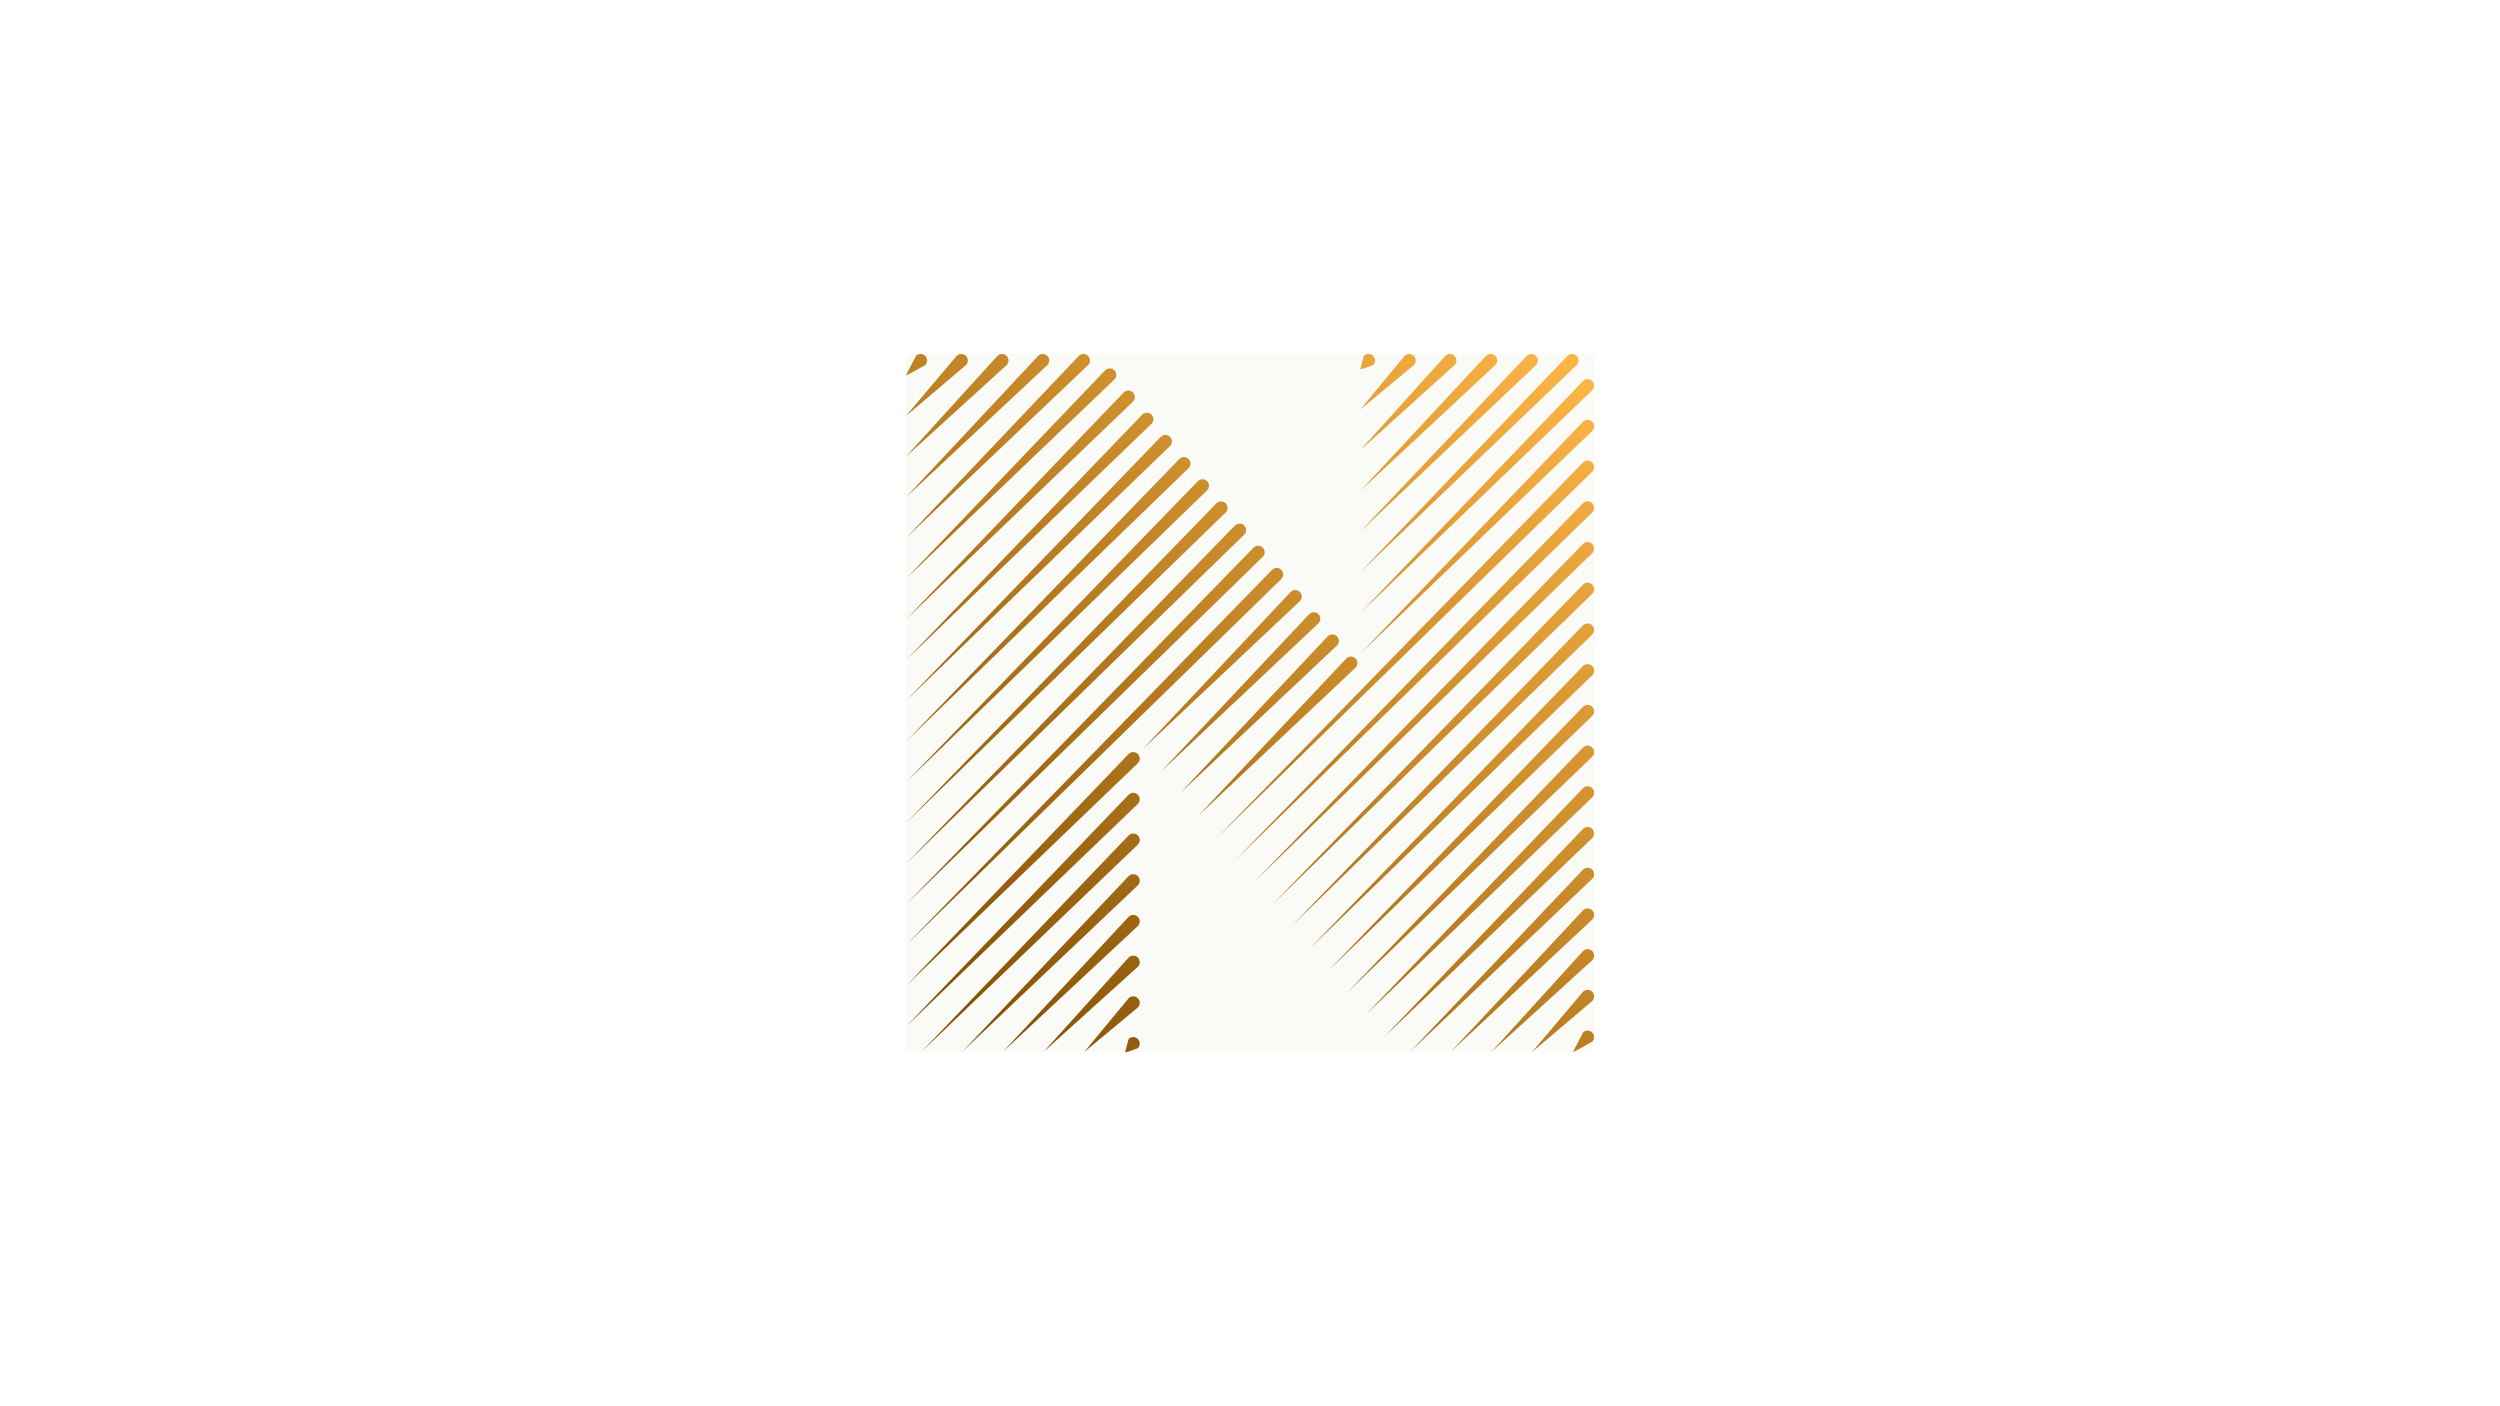 <?xml version="1.0" encoding="UTF-8" standalone="no"?>
<!-- Created with Inkscape (http://www.inkscape.org/) -->

<svg
   width="1920"
   height="1080"
   viewBox="0 0 508.001 285.751"
   version="1.1"
   id="svg8244"
   inkscape:version="1.2.2 (b0a8486541, 2022-12-01)"
   sodipodi:docname="LineStyleLetters.svg"
   xmlns:inkscape="http://www.inkscape.org/namespaces/inkscape"
   xmlns:sodipodi="http://sodipodi.sourceforge.net/DTD/sodipodi-0.dtd"
   xmlns:xlink="http://www.w3.org/1999/xlink"
   xmlns="http://www.w3.org/2000/svg"
   xmlns:svg="http://www.w3.org/2000/svg">
  <sodipodi:namedview
     id="namedview8246"
     pagecolor="#ffffff"
     bordercolor="#111111"
     borderopacity="1"
     inkscape:showpageshadow="0"
     inkscape:pageopacity="0"
     inkscape:pagecheckerboard="false"
     inkscape:deskcolor="#ffffff"
     inkscape:document-units="px"
     showgrid="true"
     showborder="true"
     inkscape:zoom="0.36"
     inkscape:cx="1204.1667"
     inkscape:cy="780.55556"
     inkscape:window-width="1418"
     inkscape:window-height="1010"
     inkscape:window-x="0"
     inkscape:window-y="0"
     inkscape:window-maximized="0"
     inkscape:current-layer="layer1" />
  <defs
     id="defs8241">
    <linearGradient
       inkscape:collect="always"
       id="linearGradient87830">
      <stop
         style="stop-color:#7b4a00;stop-opacity:1"
         offset="0"
         id="stop87826" />
      <stop
         style="stop-color:#ffb748;stop-opacity:1"
         offset="1"
         id="stop87828" />
    </linearGradient>
    <linearGradient
       inkscape:collect="always"
       xlink:href="#linearGradient87830"
       id="linearGradient87832"
       x1="257.69"
       y1="278.104"
       x2="397.03"
       y2="136.229"
       gradientUnits="userSpaceOnUse"
       gradientTransform="translate(-73.879,-65.071)" />
  </defs>
  <g
     inkscape:label="Layer 1"
     inkscape:groupmode="layer"
     id="layer1">
    <rect
       style="opacity:0.105;fill:#cccca5;fill-opacity:1;stroke:none;stroke-width:2.646;stroke-linecap:round;stroke-linejoin:round;stroke-dasharray:none;stroke-opacity:1;paint-order:stroke fill markers"
       id="rect92993"
       width="139.86"
       height="141.892"
       x="184.071"
       y="71.929"
       inkscape:export-filename="LineStyleLetters.png"
       inkscape:export-xdpi="96"
       inkscape:export-ydpi="96" />
    <path
       id="path79606"
       style="color:#000000;fill:url(#linearGradient87832);fill-opacity:1;stroke-linecap:round;stroke-linejoin:round;-inkscape-stroke:none;paint-order:stroke fill markers"
       d="m 187.062,71.929 c -0.351,2.9e-4 -0.687,0.14 -0.935,0.389 l -2.014,3.885 c -0.517,0.517 3.885,-2.013 3.885,-2.013 0.517,-0.517 0.517,-1.355 0,-1.871 -0.248,-0.249 -0.585,-0.388 -0.936,-0.389 z m 8.273,0 c -0.351,2.9e-4 -0.687,0.14 -0.935,0.389 l -10.287,12.158 c -0.517,0.517 12.158,-10.287 12.158,-10.287 0.517,-0.517 0.517,-1.355 0,-1.871 -0.248,-0.249 -0.585,-0.388 -0.936,-0.389 z m 8.274,0 c -0.351,2.9e-4 -0.688,0.14 -0.936,0.389 l -18.561,20.431 c -0.517,0.517 20.432,-18.56 20.432,-18.56 0.517,-0.517 0.517,-1.355 0,-1.871 -0.248,-0.249 -0.584,-0.388 -0.935,-0.389 z m 8.273,0 c -0.351,2.9e-4 -0.688,0.14 -0.936,0.389 l -26.835,28.705 c -0.517,0.517 28.706,-26.834 28.706,-26.834 0.517,-0.517 0.517,-1.355 0,-1.871 -0.248,-0.249 -0.584,-0.388 -0.935,-0.389 z m 8.273,0 c -0.351,2.9e-4 -0.688,0.14 -0.936,0.389 L 184.113,109.297 c -0.515,0.516 36.979,-35.108 36.979,-35.108 0.517,-0.517 0.517,-1.355 0,-1.871 -0.248,-0.249 -0.584,-0.388 -0.935,-0.389 z m 57.885,0 c -0.339,0.009 -0.663,0.148 -0.903,0.389 l -0.696,2.566 c -0.517,0.517 2.567,-0.695 2.567,-0.695 0.517,-0.517 0.517,-1.355 0,-1.871 -0.248,-0.249 -0.585,-0.388 -0.936,-0.389 -0.011,1e-5 -0.022,-2.8e-4 -0.033,0 z m 8.306,0 c -0.351,2.9e-4 -0.688,0.14 -0.936,0.389 l -8.968,10.84 c -0.517,0.517 10.84,-8.968 10.84,-8.968 0.517,-0.517 0.517,-1.355 0,-1.871 -0.248,-0.249 -0.584,-0.388 -0.935,-0.389 z m 16.547,0 c -0.351,2.9e-4 -0.688,0.14 -0.936,0.389 l -25.515,27.388 c -0.515,0.516 27.387,-25.516 27.387,-25.516 0.517,-0.517 0.517,-1.355 0,-1.871 -0.248,-0.249 -0.584,-0.388 -0.935,-0.389 z m 8.275,0 c -0.351,2.9e-4 -0.687,0.14 -0.935,0.389 l -33.791,35.662 c -0.517,0.517 35.662,-33.791 35.662,-33.791 0.517,-0.517 0.517,-1.355 0,-1.871 -0.248,-0.249 -0.585,-0.388 -0.936,-0.389 z m 8.274,0 c -0.351,2.9e-4 -0.688,0.14 -0.936,0.389 L 276.442,116.253 c -0.517,0.517 43.936,-42.064 43.936,-42.064 0.517,-0.517 0.517,-1.355 0,-1.871 -0.248,-0.249 -0.584,-0.388 -0.935,-0.389 z m -24.822,0.001 c -0.339,0 -0.678,0.129 -0.936,0.388 l -17.243,19.113 c -0.517,0.517 19.114,-17.242 19.114,-17.242 0.517,-0.517 0.517,-1.355 0,-1.871 -0.258,-0.258 -0.597,-0.388 -0.935,-0.388 z m -69.119,2.929 c -0.351,-2.3e-4 -0.687,0.139 -0.935,0.387 L 184.113,117.572 c -0.517,0.517 42.325,-40.455 42.325,-40.455 0.517,-0.517 0.517,-1.355 0,-1.871 -0.248,-0.248 -0.585,-0.387 -0.936,-0.387 z m 97.105,2.181 c -0.339,0 -0.677,0.129 -0.935,0.388 l -45.228,47.1 c -0.517,0.517 47.1,-45.228 47.1,-45.228 0.517,-0.517 0.517,-1.355 0,-1.871 -0.258,-0.258 -0.597,-0.388 -0.936,-0.388 z m -93.336,2.322 c -0.339,0 -0.678,0.129 -0.936,0.388 L 184.113,125.845 c -0.517,0.517 46.094,-44.224 46.094,-44.224 0.517,-0.517 0.517,-1.355 0,-1.871 -0.258,-0.258 -0.597,-0.388 -0.935,-0.388 z m 3.769,4.505 c -0.351,-2.3e-4 -0.687,0.139 -0.935,0.387 L 184.113,134.118 c -0.517,0.517 49.864,-47.994 49.864,-47.994 0.517,-0.517 0.517,-1.355 0,-1.871 -0.248,-0.248 -0.585,-0.387 -0.936,-0.387 z m 89.566,1.446 c -0.339,0 -0.677,0.129 -0.935,0.388 L 276.442,132.8 c -0.517,0.517 47.101,-45.228 47.101,-45.228 0.517,-0.517 0.517,-1.355 0,-1.871 -0.258,-0.258 -0.597,-0.388 -0.936,-0.388 z m -85.796,3.058 c -0.351,2.9e-4 -0.688,0.14 -0.936,0.389 l -51.763,53.632 c -0.517,0.517 53.634,-51.761 53.634,-51.761 0.517,-0.517 0.517,-1.355 0,-1.871 -0.248,-0.249 -0.584,-0.388 -0.935,-0.389 z m 3.769,4.505 c -0.339,0 -0.677,0.129 -0.935,0.388 L 184.113,150.666 c -0.515,0.516 57.402,-55.532 57.402,-55.532 0.517,-0.517 0.517,-1.355 0,-1.871 -0.258,-0.258 -0.597,-0.388 -0.935,-0.388 z m 82.027,0.712 c -0.351,-2.3e-4 -0.687,0.139 -0.935,0.387 l -74.379,76.25 c -0.517,0.517 76.25,-74.379 76.25,-74.379 0.517,-0.517 0.517,-1.355 0,-1.871 -0.248,-0.248 -0.585,-0.387 -0.936,-0.387 z m -78.257,3.793 c -0.351,-2.3e-4 -0.688,0.139 -0.936,0.387 l -59.301,61.174 c -0.517,0.517 61.172,-59.302 61.172,-59.302 0.517,-0.517 0.517,-1.355 0,-1.871 -0.248,-0.248 -0.585,-0.387 -0.935,-0.387 z m 78.257,4.48 c -0.351,-2.3e-4 -0.687,0.139 -0.935,0.387 l -70.609,72.483 c -0.517,0.517 72.48,-70.611 72.48,-70.611 0.517,-0.517 0.517,-1.355 0,-1.871 -0.248,-0.248 -0.585,-0.387 -0.936,-0.387 z m -74.488,0.023 c -0.351,2.9e-4 -0.687,0.14 -0.935,0.389 l -63.071,64.941 c -0.517,0.517 64.941,-63.072 64.941,-63.072 0.515,-0.516 0.515,-1.353 0,-1.869 -0.248,-0.249 -0.584,-0.388 -0.935,-0.389 z m 3.769,4.504 c -0.351,2.9e-4 -0.687,0.14 -0.935,0.389 l -66.84,68.711 c -0.517,0.517 68.711,-66.839 68.711,-66.839 0.517,-0.517 0.517,-1.355 0,-1.871 -0.248,-0.249 -0.585,-0.388 -0.936,-0.389 z m 70.719,3.747 c -0.339,0 -0.677,0.129 -0.935,0.388 l -66.84,68.711 c -0.517,0.517 68.711,-66.839 68.711,-66.839 0.517,-0.517 0.517,-1.355 0,-1.871 -0.258,-0.258 -0.597,-0.388 -0.936,-0.388 z m -66.949,0.759 c -0.351,-2.3e-4 -0.687,0.139 -0.935,0.387 l -70.611,72.48 c -0.517,0.517 72.482,-70.609 72.482,-70.609 0.517,-0.517 0.517,-1.355 0,-1.871 -0.248,-0.248 -0.585,-0.387 -0.935,-0.387 z m 3.769,4.504 c -0.351,-2.3e-4 -0.687,0.139 -0.935,0.387 l -74.379,76.251 c -0.515,0.516 76.25,-74.38 76.25,-74.38 0.517,-0.517 0.517,-1.355 0,-1.871 -0.248,-0.248 -0.585,-0.387 -0.936,-0.387 z m 63.18,3.011 c -0.339,0 -0.677,0.129 -0.935,0.388 l -63.07,64.941 c -0.517,0.517 64.941,-63.07 64.941,-63.07 0.517,-0.517 0.517,-1.355 0,-1.871 -0.258,-0.258 -0.597,-0.388 -0.936,-0.388 z m -59.41,1.493 c -0.351,-2.3e-4 -0.688,0.139 -0.936,0.387 l -30.047,31.917 c -0.517,0.517 31.918,-30.047 31.918,-30.047 0.517,-0.517 0.517,-1.354 0,-1.871 -0.248,-0.248 -0.585,-0.387 -0.935,-0.387 z m 3.769,4.504 c -0.351,2.9e-4 -0.687,0.14 -0.935,0.389 l -30.047,31.918 c -0.517,0.517 31.918,-30.047 31.918,-30.047 0.517,-0.517 0.517,-1.355 0,-1.871 -0.248,-0.249 -0.585,-0.388 -0.936,-0.389 z m 55.641,2.277 c -0.351,-2.3e-4 -0.687,0.139 -0.935,0.387 l -59.301,61.172 c -0.517,0.517 61.172,-59.301 61.172,-59.301 0.517,-0.517 0.517,-1.355 0,-1.871 -0.248,-0.248 -0.585,-0.387 -0.936,-0.387 z m -51.871,2.228 c -0.351,-2.3e-4 -0.688,0.139 -0.936,0.387 l -30.047,31.918 c -0.517,0.517 31.918,-30.047 31.918,-30.047 0.517,-0.517 0.517,-1.355 0,-1.871 -0.248,-0.248 -0.585,-0.387 -0.935,-0.387 z m 3.769,4.504 c -0.351,-2.3e-4 -0.687,0.139 -0.935,0.387 l -30.047,31.918 c -0.517,0.517 31.918,-30.047 31.918,-30.047 0.517,-0.517 0.517,-1.355 0,-1.871 -0.248,-0.248 -0.585,-0.387 -0.936,-0.387 z m 48.102,1.541 c -0.351,-2.3e-4 -0.687,0.139 -0.935,0.387 l -55.531,57.403 c -0.515,0.516 57.402,-55.532 57.402,-55.532 0.517,-0.517 0.517,-1.355 0,-1.871 -0.248,-0.248 -0.585,-0.387 -0.936,-0.387 z m 0,8.273 c -0.351,-2.3e-4 -0.687,0.139 -0.935,0.387 l -51.763,53.635 c -0.517,0.517 53.634,-51.764 53.634,-51.764 0.517,-0.517 0.517,-1.355 0,-1.871 -0.248,-0.248 -0.585,-0.387 -0.936,-0.387 z m 0,8.273 c -0.351,2.9e-4 -0.687,0.14 -0.935,0.389 l -47.994,49.863 c -0.517,0.517 49.865,-47.992 49.865,-47.992 0.517,-0.517 0.517,-1.355 0,-1.871 -0.248,-0.249 -0.585,-0.388 -0.936,-0.389 z m -92.33,1.317 c -0.339,0 -0.677,0.129 -0.935,0.388 l -45.229,47.102 c -0.517,0.517 47.1,-45.23 47.1,-45.23 0.517,-0.517 0.517,-1.355 0,-1.871 -0.258,-0.258 -0.597,-0.388 -0.935,-0.388 z m 92.33,6.956 c -0.351,2.9e-4 -0.687,0.14 -0.935,0.389 l -44.225,46.094 c -0.517,0.517 46.096,-44.223 46.096,-44.223 0.517,-0.517 0.517,-1.355 0,-1.871 -0.248,-0.249 -0.585,-0.388 -0.936,-0.389 z m -92.33,1.318 c -0.351,2.9e-4 -0.687,0.14 -0.935,0.389 l -45.229,47.1 c -0.517,0.517 47.1,-45.228 47.1,-45.228 0.517,-0.517 0.517,-1.355 0,-1.871 -0.248,-0.249 -0.584,-0.388 -0.935,-0.389 z m 92.33,6.957 c -0.351,-2.3e-4 -0.687,0.139 -0.935,0.387 l -40.455,42.326 c -0.517,0.517 42.326,-40.455 42.326,-40.455 0.517,-0.517 0.517,-1.355 0,-1.871 -0.248,-0.248 -0.585,-0.387 -0.936,-0.387 z m -92.33,1.316 c -0.351,2.9e-4 -0.687,0.14 -0.935,0.389 l -42.065,43.936 c -0.517,0.517 43.935,-42.065 43.935,-42.065 0.517,-0.517 0.517,-1.355 0,-1.871 -0.248,-0.249 -0.584,-0.388 -0.935,-0.389 z m 92.33,6.957 c -0.351,-2.3e-4 -0.687,0.139 -0.935,0.387 l -35.11,36.981 c -0.517,0.517 36.981,-35.11 36.981,-35.11 0.517,-0.517 0.517,-1.355 0,-1.871 -0.248,-0.248 -0.585,-0.387 -0.936,-0.387 z m -92.33,1.318 c -0.351,-2.3e-4 -0.687,0.139 -0.935,0.387 l -33.791,35.662 c -0.517,0.517 35.662,-33.791 35.662,-33.791 0.517,-0.517 0.517,-1.355 0,-1.871 -0.248,-0.248 -0.585,-0.387 -0.935,-0.387 z m 92.33,6.955 c -0.351,-2.3e-4 -0.687,0.139 -0.935,0.387 l -26.835,28.707 c -0.517,0.517 28.706,-26.836 28.706,-26.836 0.517,-0.517 0.517,-1.355 0,-1.871 -0.248,-0.248 -0.585,-0.387 -0.936,-0.387 z m -92.33,1.318 c -0.351,-2.3e-4 -0.687,0.139 -0.935,0.387 l -25.518,27.389 c -0.517,0.517 27.389,-25.518 27.389,-25.518 0.517,-0.517 0.517,-1.355 0,-1.871 -0.248,-0.248 -0.585,-0.387 -0.935,-0.387 z m 92.33,6.956 c -0.339,0 -0.677,0.129 -0.935,0.388 l -18.561,20.432 c -0.517,0.517 20.432,-18.561 20.432,-18.561 0.517,-0.517 0.517,-1.355 0,-1.871 -0.258,-0.258 -0.597,-0.388 -0.936,-0.388 z m -92.33,1.317 c -0.351,-2.3e-4 -0.687,0.139 -0.935,0.387 l -17.243,19.116 c -0.517,0.517 19.114,-17.244 19.114,-17.244 0.517,-0.517 0.517,-1.355 0,-1.871 -0.248,-0.248 -0.585,-0.387 -0.935,-0.387 z m 92.33,6.955 c -0.351,2.9e-4 -0.687,0.14 -0.935,0.389 l -10.287,12.158 c -0.517,0.517 12.158,-10.287 12.158,-10.287 0.517,-0.517 0.517,-1.355 0,-1.871 -0.248,-0.249 -0.585,-0.388 -0.936,-0.389 z m -92.33,1.318 c -0.351,2.9e-4 -0.687,0.14 -0.935,0.389 l -8.969,10.84 c -0.517,0.517 10.84,-8.969 10.84,-8.969 0.517,-0.517 0.517,-1.355 0,-1.871 -0.248,-0.249 -0.584,-0.388 -0.935,-0.389 z m 92.33,6.957 c -0.351,-2.3e-4 -0.687,0.139 -0.935,0.387 l -2.014,3.885 c -0.517,0.517 3.885,-2.014 3.885,-2.014 0.517,-0.517 0.517,-1.355 0,-1.871 -0.248,-0.248 -0.585,-0.387 -0.936,-0.387 z m -92.33,1.316 c -0.351,2.9e-4 -0.687,0.14 -0.935,0.389 l -0.696,2.567 c -0.517,0.517 2.566,-0.696 2.566,-0.696 0.517,-0.517 0.517,-1.355 0,-1.871 -0.248,-0.249 -0.584,-0.388 -0.935,-0.389 z"
       inkscape:export-filename="LineStyleLetters.png"
       inkscape:export-xdpi="96"
       inkscape:export-ydpi="96" />
  </g>
</svg>
